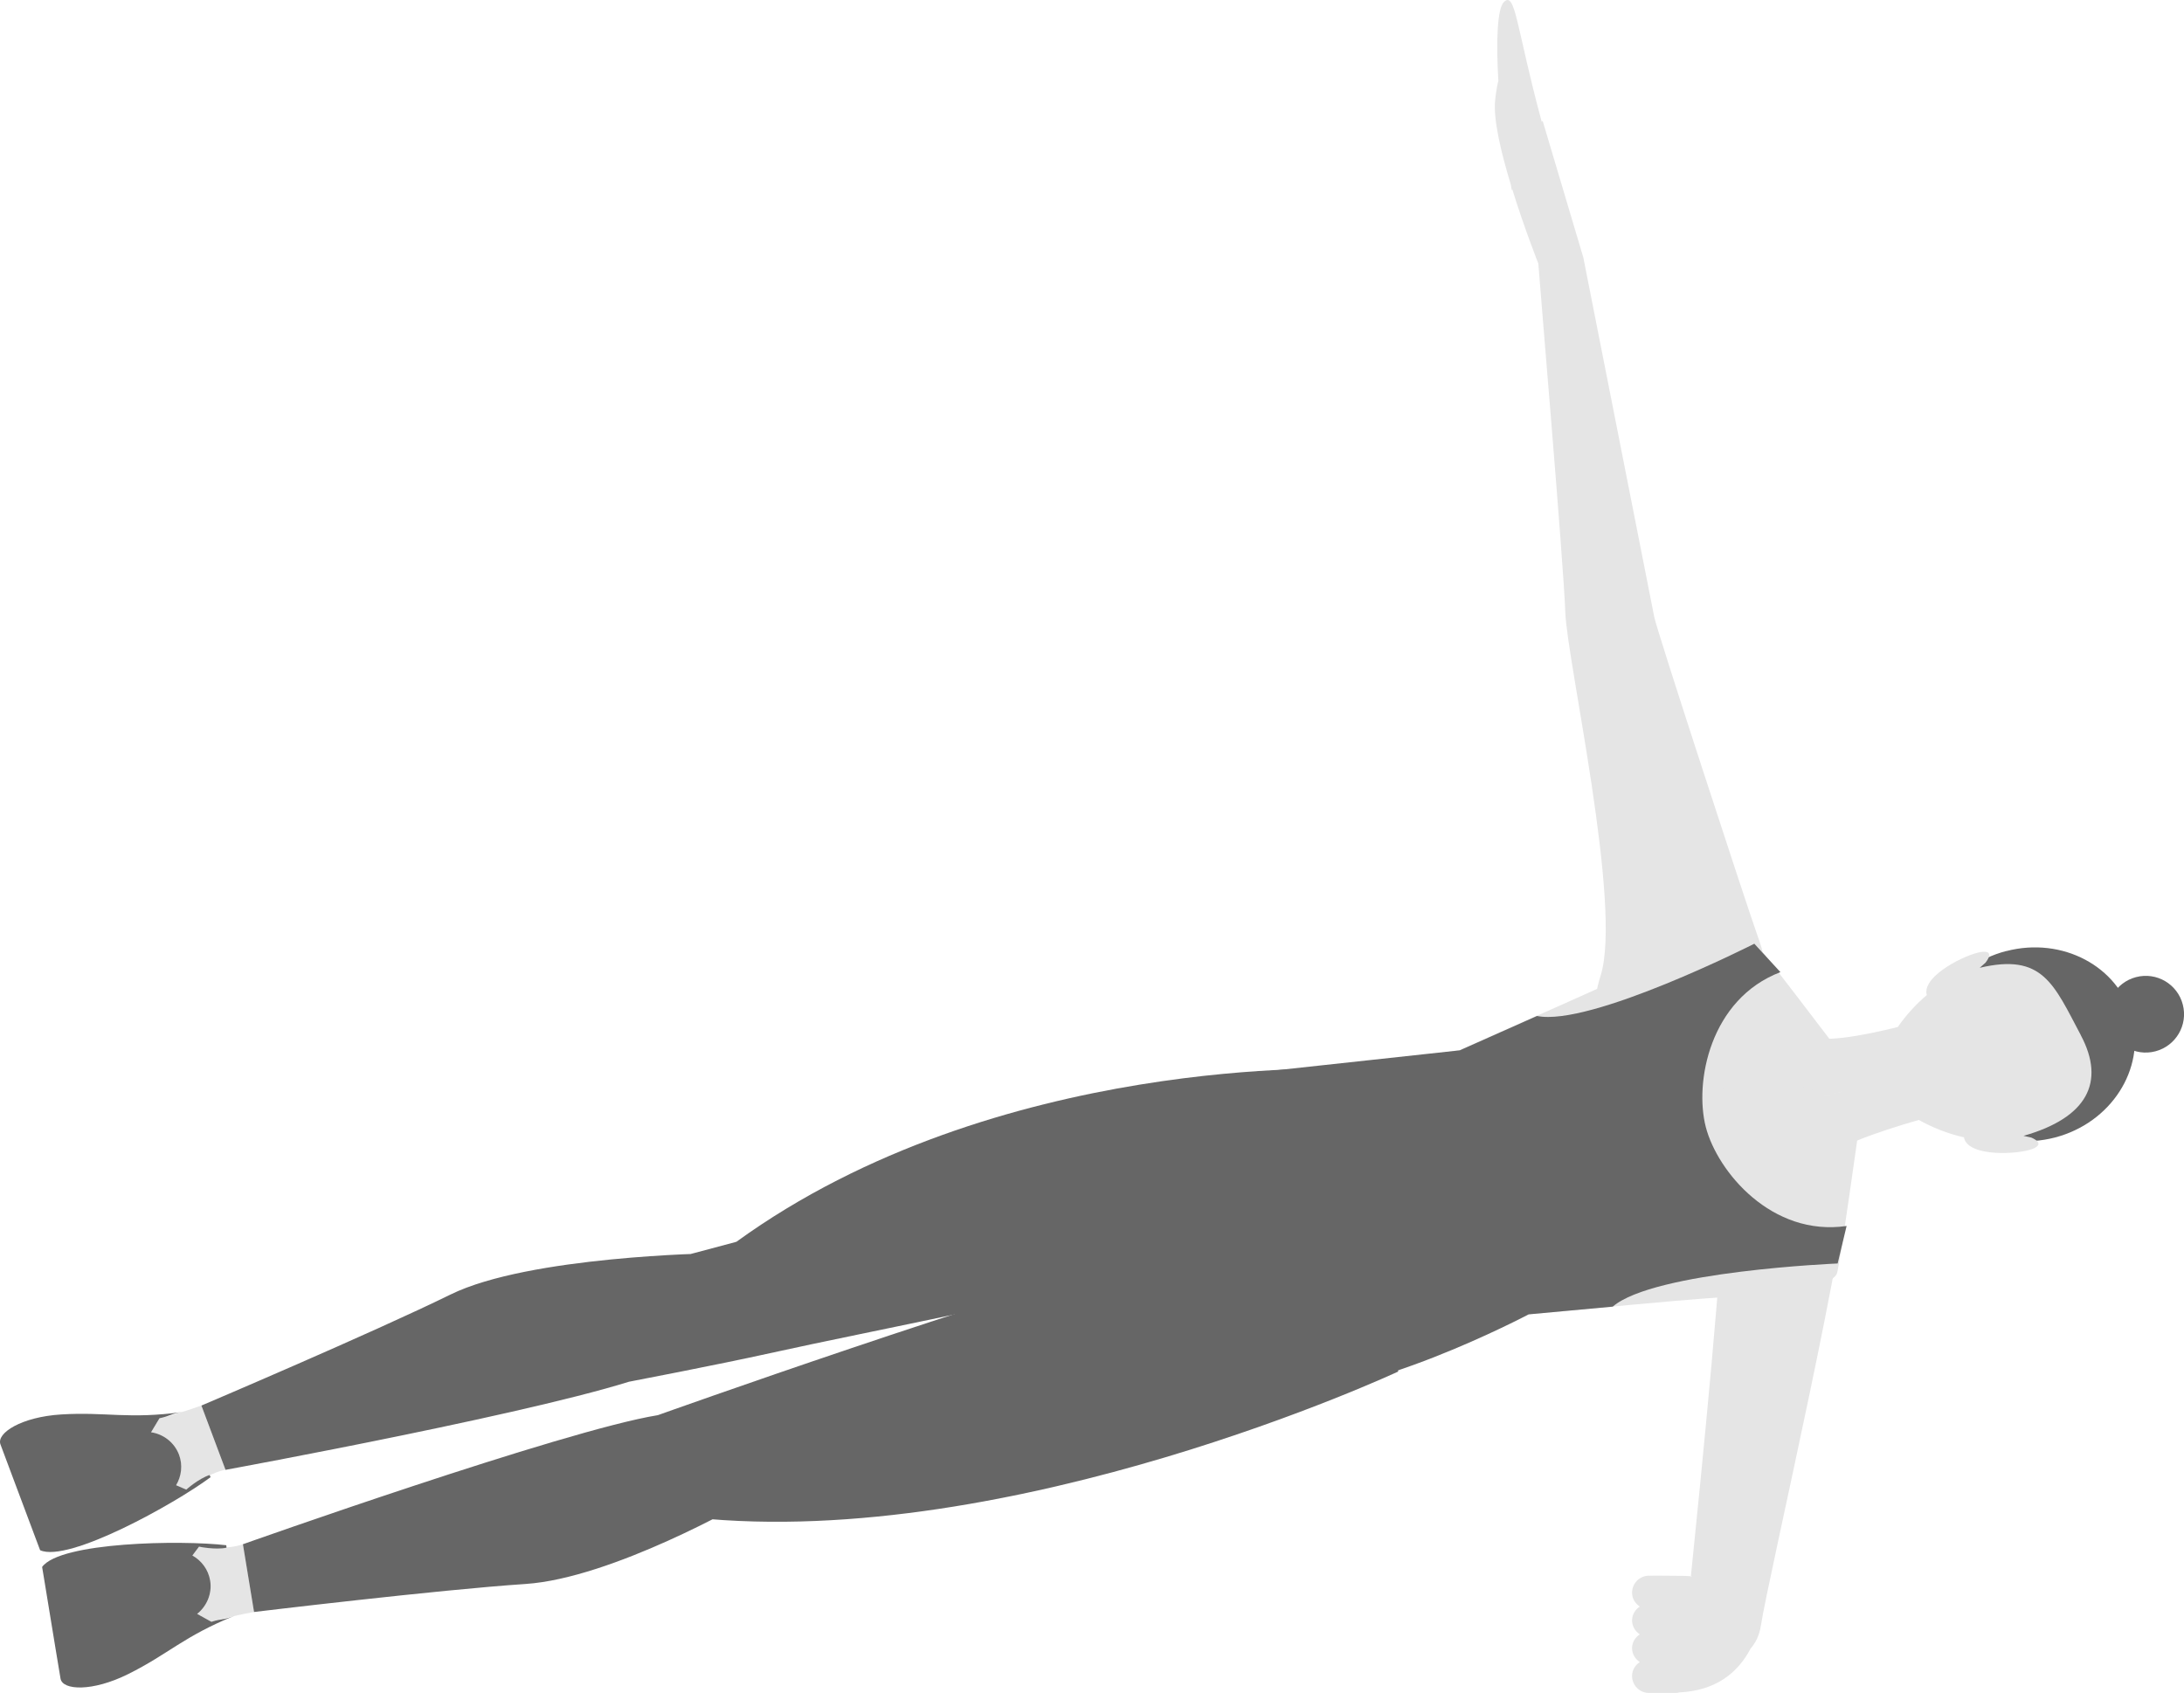 <svg xmlns="http://www.w3.org/2000/svg" width="84.775" height="65.721" viewBox="0 0 84.775 65.721"><path fill="#E5E5E5" d="M59.844 4.728l.037-.036L61.46 10l2.75 13.938c.024.306 3.666 11.438 3.994 12.334 1.07 2.93-1.136.435-2.622 1.438-2.79 1.885-4.18 2.478-3.452.164.853-2.72-1.304-12.203-1.37-14.104-.067-1.9-.995-12.773-1.048-13.542 0 0-.54-1.36-1.01-2.878l-.02.037-.04-.23c-.377-1.237-.687-2.544-.605-3.276.038-.343.08-.58.124-.74-.093-1.56-.04-2.805.213-3.06.453-.452.482.993 1.47 4.648M67.873 36.297c.22.175 3.594 4.63 3.594 4.63l-.77 1.652 1.48 1.063s-.77 5.534-.876 5.795c-.105.26-.963.79-2.64.82-1.677.03-6.06.46-6.06.46l-3.264.3-6.07 2.31-1.515-5.805v-.006l-1.516-5.806 6.427-.95 2.996-1.332s4.032-1.767 5.512-2.56c1.478-.79 2.484-.747 2.705-.57"/><path fill="#666" d="M77.875 36.916c-2.175.567-3.516 2.646-2.994 4.645.523 2 2.71 3.16 4.884 2.594s3.515-2.647 2.994-4.646c-.522-2-2.708-3.158-4.882-2.59m5.036 1.01c-.795.208-1.272 1.02-1.064 1.816.207.796 1.02 1.272 1.815 1.064.796-.208 1.272-1.02 1.064-1.816-.206-.796-1.02-1.273-1.815-1.064"/><path fill="#E5E5E5" d="M71.81 44.91c-.08-2.424-1.406-2.982-4.033-2.896-1.794.06-1.436 1.367-.92 4.442.164.975-.865 11.26-1.223 14.73h.043l-.046.025.004-.025c-.094-.007-.18-.015-.304-.016-1.044-.013-1.266-.008-1.31-.004l-.01-.002c-.366 0-.66.295-.66.66 0 .23.122.42.3.538-.178.118-.3.31-.3.538 0 .23.122.42.3.54-.178.117-.3.31-.3.538s.122.42.3.538c-.178.12-.3.31-.3.54 0 .364.294.66.66.66h1.02c.065 0 .115-.01.158-.022 1.416-.07 2.267-.76 2.758-1.693.197-.23.347-.52.404-.898.287-1.878 3.54-15.77 3.46-18.192zM80.773 40.187c-1.06-1.996-1.48-3.196-3.927-2.62.14-.12.228-.202.228-.202v-.002s.41-.492-.17-.41c-.58.08-2.277.912-2.12 1.645.002.01.01.015.012.023-.447.38-.83.81-1.13 1.244-1.357.34-3.13.678-3.587.28l.314 2.513 2.43-.634-2.43.635h-.002l.317 2.512c.207-.576 2.216-1.252 3.774-1.698.515.286 1.115.534 1.758.676.002.016-.003.03.003.048.22.72 2.106.614 2.652.4.547-.212-.053-.442-.053-.442s-.116-.027-.296-.065c2.47-.7 3.19-2.086 2.225-3.903z"/><path fill="#666" d="M59.658 39.437c2.07.426 8.438-2.804 8.438-2.804l1.013 1.102c-2.735 1.046-3.348 4.277-2.895 6.018.455 1.74 2.568 4.26 5.464 3.836l-.347 1.456S64.2 49.34 62.6 50.72l-3.263.3s-6.456 3.418-9.992 3.034c-5.202-.567 2.406-6.528 2.406-6.528l-2.657-5.933 7.57-.822 2.995-1.333z"/><path fill="#E5E5E5" d="M9.862 62.573c-.48.086-1.24.245-1.655.38l-.553-.307c.376-.3.588-.785.504-1.294-.07-.43-.337-.774-.69-.972l.26-.342s1.072.14 1.702-.096l.432 2.63z"/><path fill="#666" d="M8.783 59.982l.01.095c-.433.093-1.067-.04-1.067-.04l-.258.343c.352.197.618.542.69.972.083.508-.13.994-.505 1.295l.554.307c.415-.136.458-.058.91-.24-1.984.8-2.573 1.49-4.143 2.27-1.387.69-2.55.636-2.625.172l-.188-1.13-.454-2.766-.072-.434c.698-.972 5.41-1.05 7.147-.844M54.272 53.24s-14.945 6.975-27.355 5.668l-1.382-3.975S39 50.125 44.712 48.73l8.586-1.417.974 5.927zM28.91 58.304s-5.136 2.96-8.517 3.182c-3.38.223-10.532 1.087-10.532 1.087l-.432-2.63s12.438-4.416 16.104-5.01c3.666-.593 3.375 3.37 3.375 3.37"/><path fill="#E5E5E5" d="M7.817 54.56c-.458.163-1.196.405-1.625.495l-.326.54c.476.074.9.39 1.083.872.15.408.093.84-.114 1.186l.395.17s.86-.657 1.524-.77l-.937-2.493z"/><path fill="#666" d="M8.174 57.342l-.037-.086c-.422.135-.907.566-.907.566l-.394-.17c.207-.346.265-.778.113-1.186-.185-.483-.608-.798-1.085-.87l.326-.542c.43-.09.428-.18.908-.246-2.117.293-2.973-.01-4.72.097-1.546.095-2.526.723-2.36 1.163l.4 1.07.984 2.625.155.412c1.09.496 5.212-1.79 6.614-2.833M52.318 41.493s-13.63-.612-23.734 6.71l-5.068 1.353.894 4.08s3.4-.65 5.483-1.11c3.86-.854 11.274-2.258 15.035-3.35l8.712.223-1.322-7.907zm-24.67 7.157s-7.12.105-10.16 1.6c-3.04 1.492-9.67 4.31-9.67 4.31l.936 2.495s12.983-2.376 16.457-3.69c3.474-1.316 2.438-4.714 2.438-4.715"/></svg>